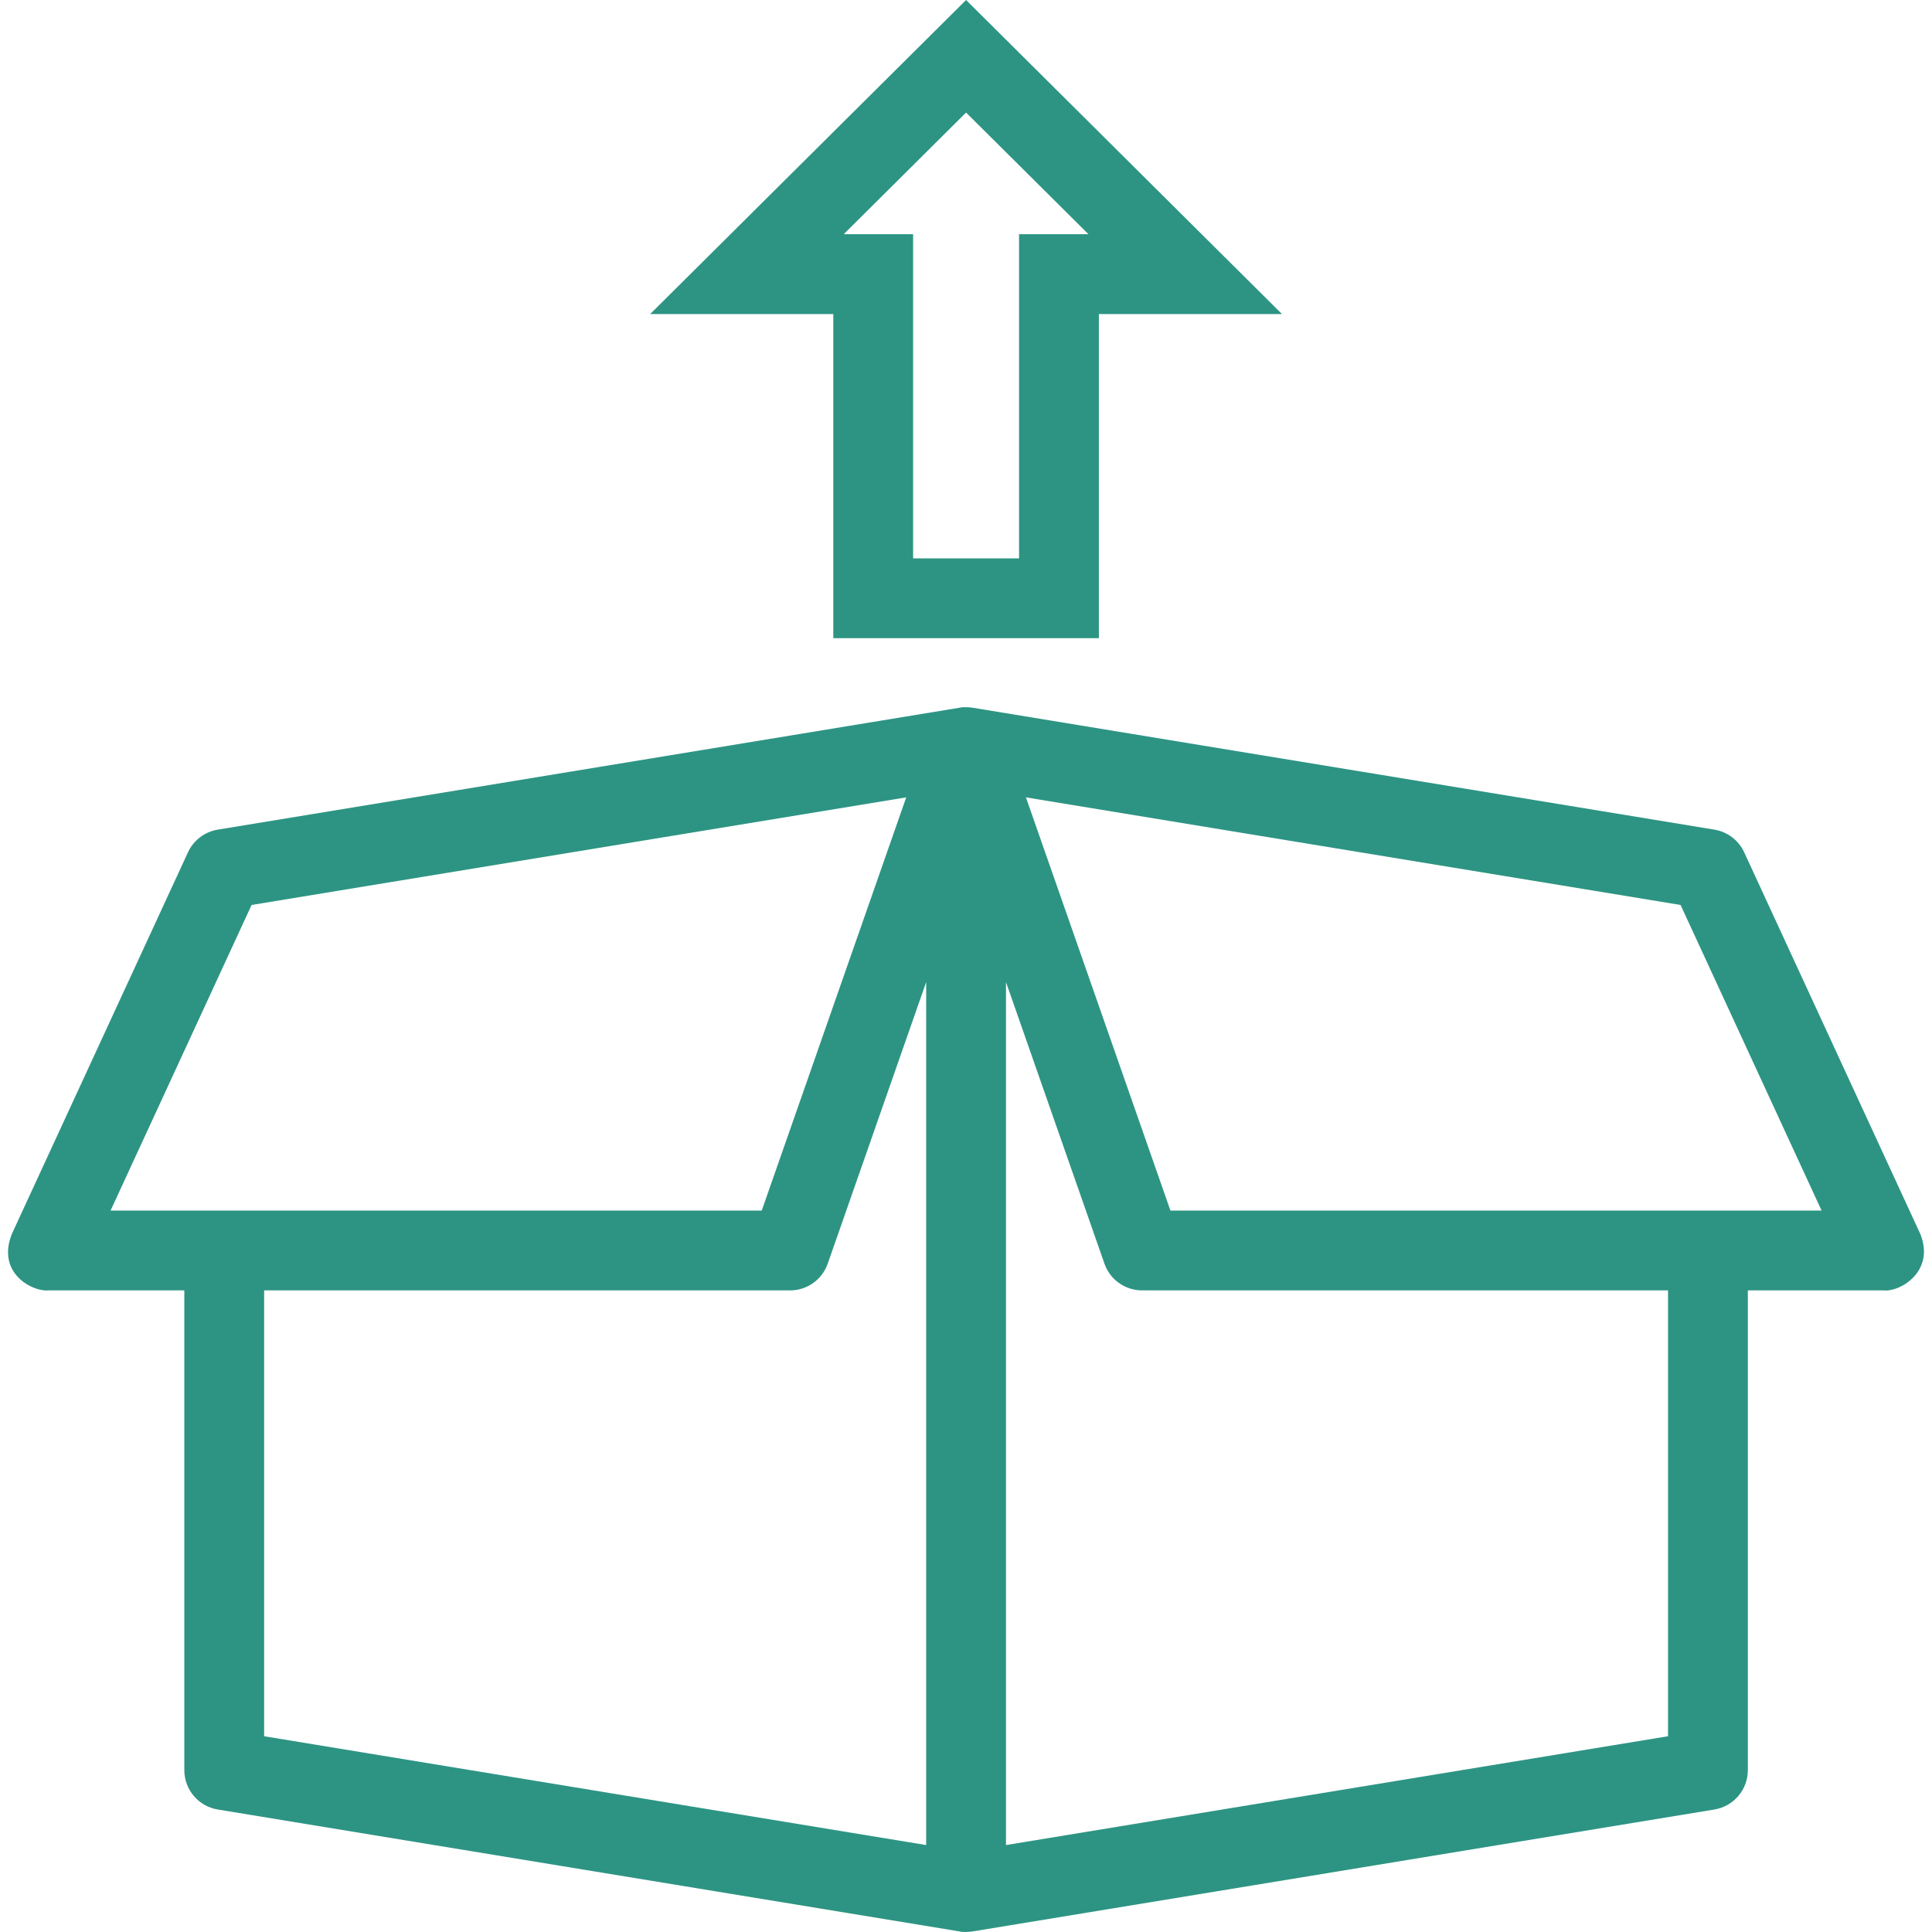 <?xml version="1.0" encoding="iso-8859-1"?>
<!-- Generator: Adobe Illustrator 19.0.0, SVG Export Plug-In . SVG Version: 6.00 Build 0)  -->
<svg version="1.1" id="Capa_1" xmlns="http://www.w3.org/2000/svg" xmlns:xlink="http://www.w3.org/1999/xlink" x="0px" y="0px"
	 viewBox="0 0 490.009 490.009" style="enable-background:new 0 0 490.009 490.009;" xml:space="preserve">
	 <defs>
        <style>
            .cls-1{fill:#2d9483}
        </style>
    </defs>
<g>
	<path d="M487.019,312.917l-44.644-96.75c-1.409-3.049-4.235-5.204-7.552-5.748l-188.158-30.924c-0.112-0.019-2.104-0.303-3.282,0
		L55.229,210.419c-3.317,0.544-6.144,2.699-7.552,5.748l-44.649,96.75c-4.059,10.122,5.41,14.758,9.194,14.363h34.527v121.675
		c0,4.956,3.588,9.182,8.481,9.988l188.153,30.924c1.526,0.456,5.313-0.334,5.313-0.334l186.127-30.59
		c4.893-0.806,8.481-5.032,8.481-9.988V327.28h34.523C481.995,327.707,490.89,322.364,487.019,312.917z M28.041,307.036
		l35.768-77.511l166.032-27.29l-36.643,104.801H28.041z M234.902,467.957l-167.91-27.598V327.28H200.38
		c4.305,0,8.135-2.719,9.554-6.782l24.969-71.407V467.957z M423.06,440.359l-167.914,27.598V249.088l24.973,71.41
		c1.419,4.063,5.254,6.782,9.554,6.782H423.06V440.359z M296.854,307.036l-36.647-104.8l166.036,27.29l35.763,77.511H296.854z" class="cls-1" />
	<path d="M211.347,161.86h67.359V79.65h46.438L245.024,0l-80.115,79.65h46.438V161.86z M245.024,28.547l31.042,30.859h-17.604v82.21
		H231.59v-82.21h-17.605L245.024,28.547z" class="cls-1" />
</g>
<g>
</g>
<g>
</g>
<g>
</g>
<g>
</g>
<g>
</g>
<g>
</g>
<g>
</g>
<g>
</g>
<g>
</g>
<g>
</g>
<g>
</g>
<g>
</g>
<g>
</g>
<g>
</g>
<g>
</g>
</svg>
